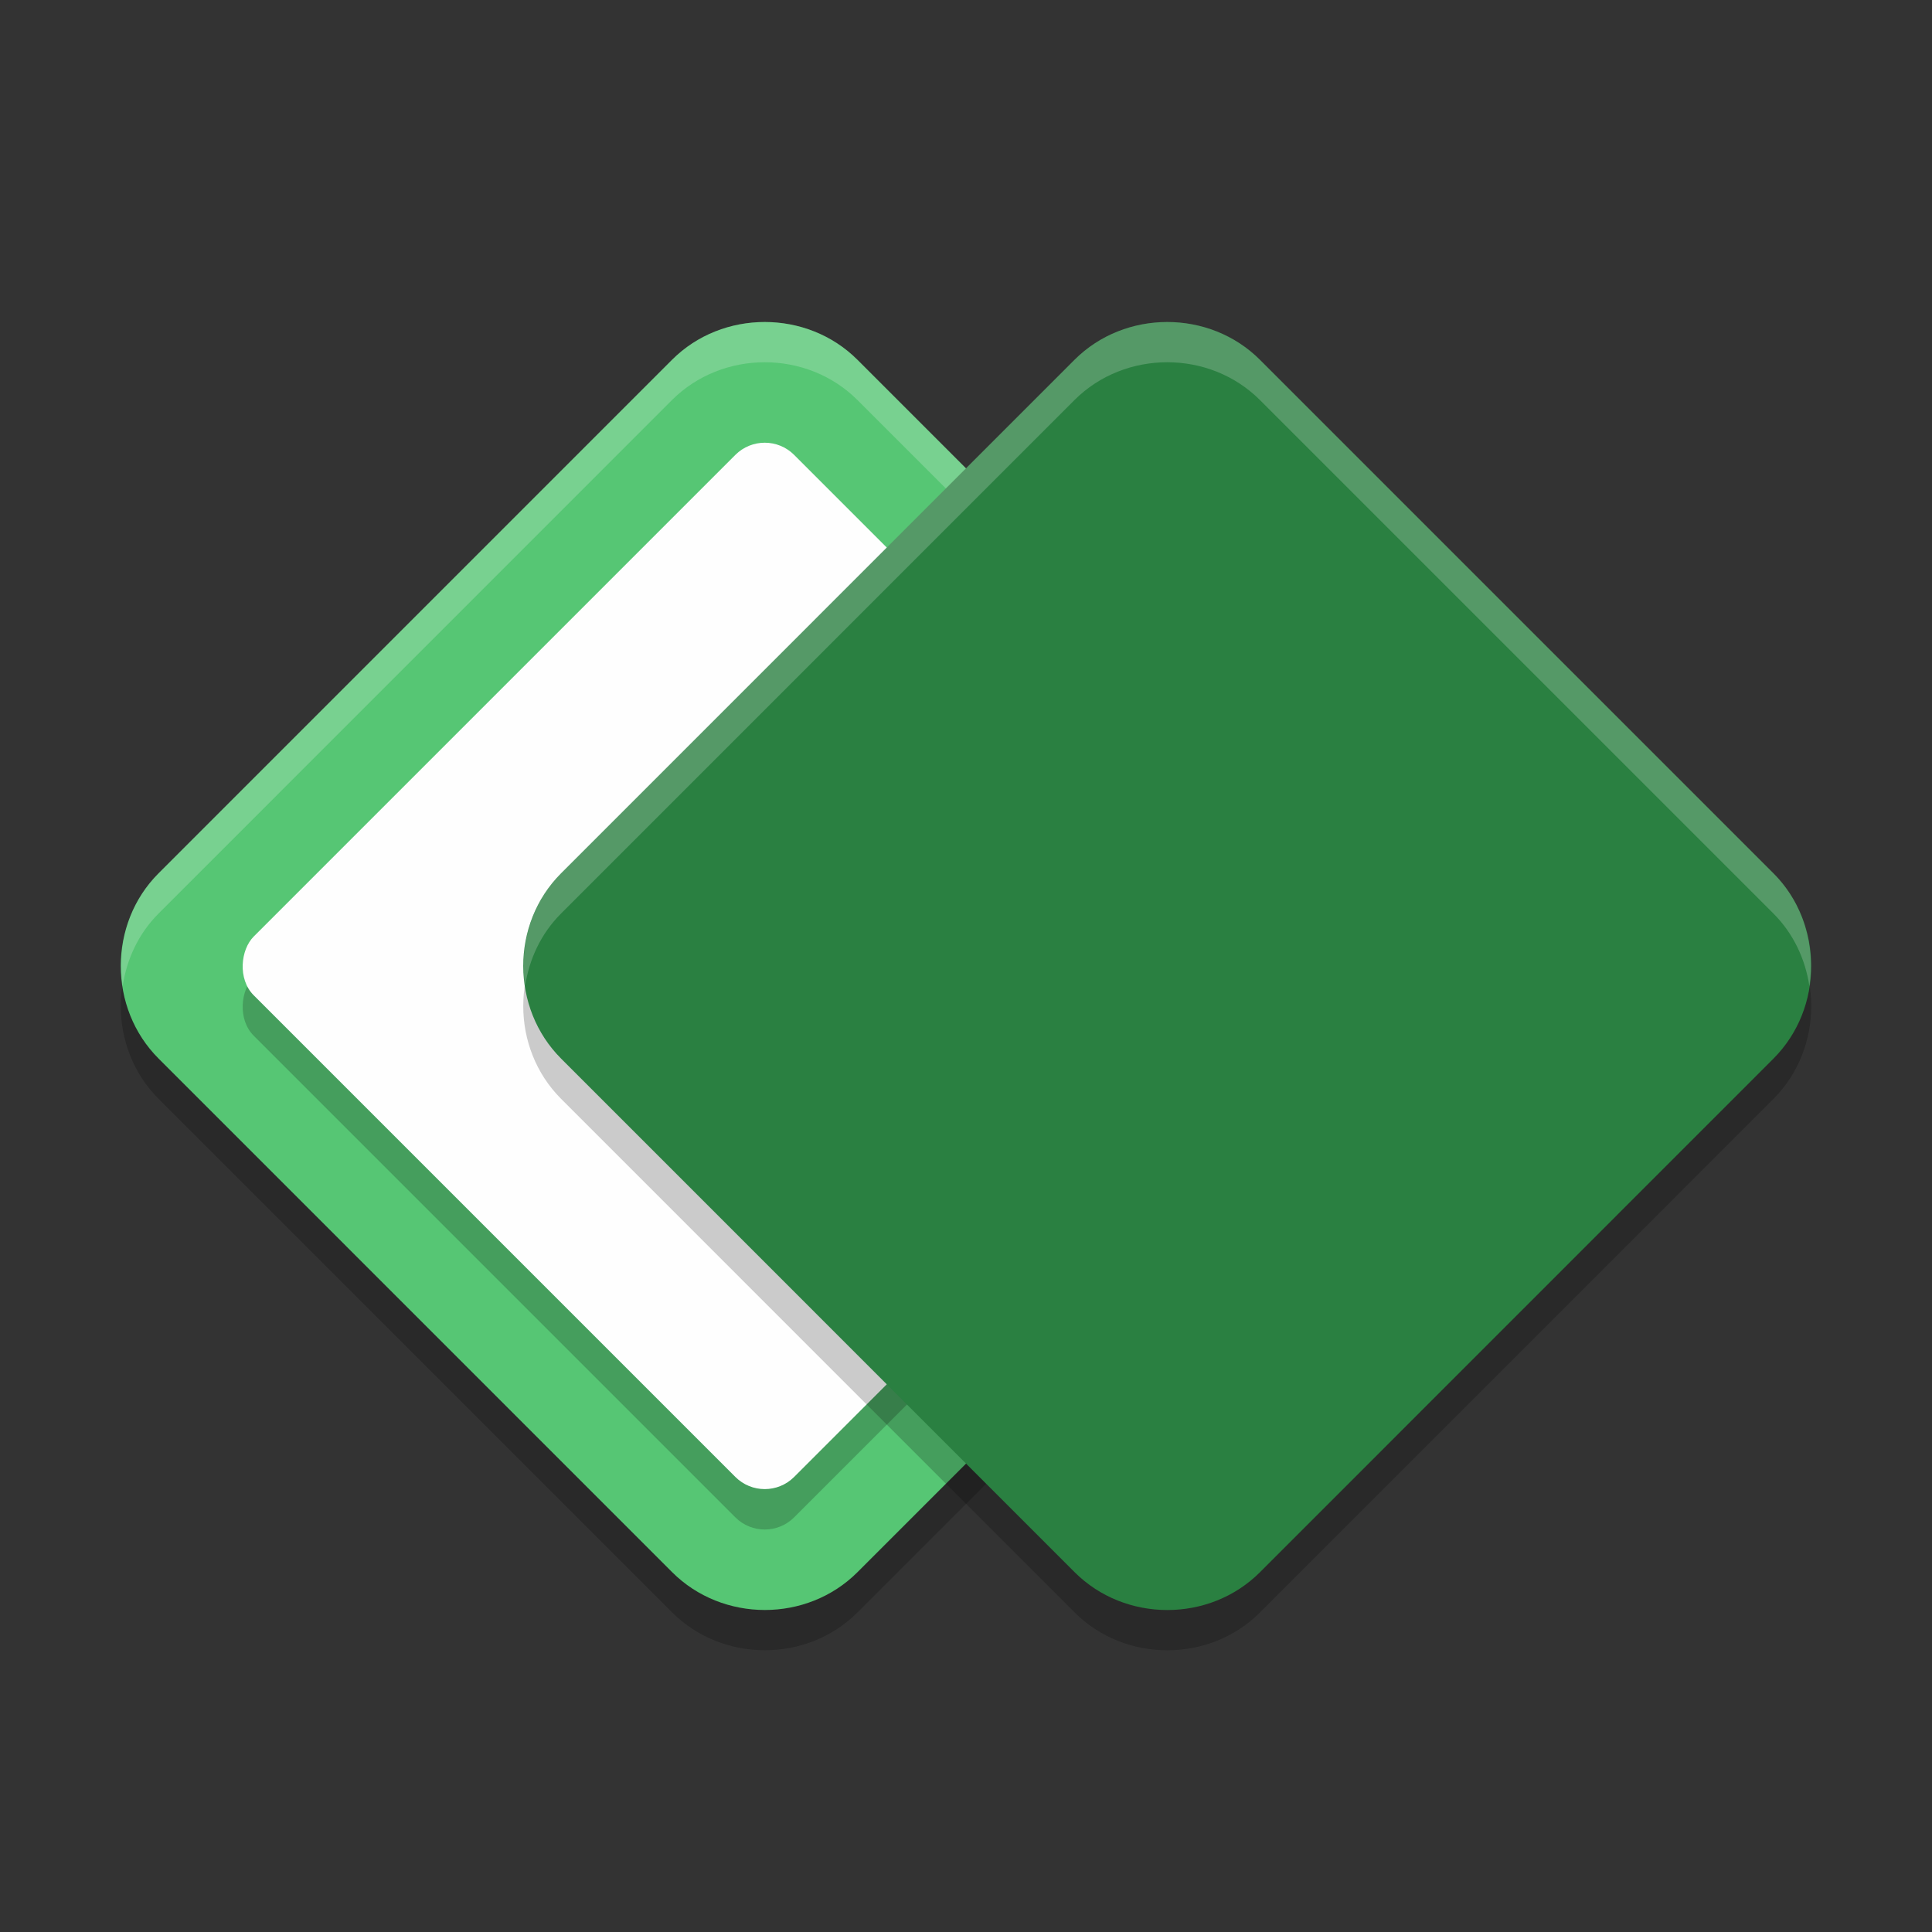<?xml version="1.0" encoding="UTF-8" standalone="no"?>
<svg
   xmlns:dc="http://purl.org/dc/elements/1.1/"
   xmlns:cc="http://creativecommons.org/ns#"
   xmlns:rdf="http://www.w3.org/1999/02/22-rdf-syntax-ns#"
   xmlns:svg="http://www.w3.org/2000/svg"
   xmlns="http://www.w3.org/2000/svg"
   xmlns:sodipodi="http://sodipodi.sourceforge.net/DTD/sodipodi-0.dtd"
   xmlns:inkscape="http://www.inkscape.org/namespaces/inkscape"
   width="48"
   height="48"
   version="1"
   id="svg18"
   sodipodi:docname="anydesk.svg"
   inkscape:version="0.92.5 (2060ec1f9f, 2020-04-08)">
  <rect width="100%" height="100%" fill="#333333" stroke="none"/>
  <defs
     id="defs22" />
  <sodipodi:namedview
     pagecolor="#fefefe"
     bordercolor="#33994e"
     borderopacity="1"
     objecttolerance="10"
     gridtolerance="10"
     guidetolerance="10"
     inkscape:pageopacity="0"
     inkscape:pageshadow="2"
     inkscape:window-width="783"
     inkscape:window-height="480"
     id="namedview20"
     showgrid="false"
     inkscape:zoom="4.9166667"
     inkscape:cx="24"
     inkscape:cy="24"
     inkscape:window-x="0"
     inkscape:window-y="28"
     inkscape:window-maximized="0"
     inkscape:current-layer="svg18" />
  <path
     style="opacity:0.2"
     d="m 19,9 c -0.838,0 -1.677,0.312 -2.303,0.939 L 3.939,22.698 c -1.253,1.253 -1.251,3.35 0.002,4.603 L 16.698,40.059 c 1.253,1.253 3.352,1.255 4.605,0.002 L 34.06,27.302 c 1.253,-1.253 1.253,-3.352 0,-4.605 L 21.303,9.939 C 20.676,9.312 19.838,9 19,9 Z"
     id="path2" />
  <path
     style="fill:#56c674"
     d="m 19,8 c -0.838,0 -1.677,0.312 -2.303,0.939 L 3.939,21.698 c -1.253,1.253 -1.251,3.35 0.002,4.603 L 16.698,39.059 c 1.253,1.253 3.352,1.255 4.605,0.002 L 34.06,26.302 c 1.253,-1.253 1.253,-3.352 0,-4.605 L 21.303,8.939 C 20.676,8.312 19.838,8 19,8 Z"
     id="path4" />
  <path
     style="opacity:0.2;fill:#fefefe"
     d="M 19,8 C 18.162,8 17.322,8.313 16.695,8.939 L 3.939,21.697 C 3.187,22.449 2.895,23.505 3.047,24.5 3.147,23.837 3.438,23.198 3.939,22.697 L 16.695,9.939 C 17.322,9.313 18.162,9 19,9 c 0.838,0 1.676,0.313 2.303,0.939 L 34.061,22.697 c 0.501,0.501 0.792,1.139 0.893,1.803 0.15,-0.995 -0.141,-2.051 -0.893,-2.803 L 21.303,8.939 C 20.676,8.313 19.838,8 19,8 Z"
     id="path6" />
  <rect
     style="opacity:0.2"
     width="18.988"
     height="18.988"
     x="21.62"
     y="-5.25"
     rx="1.033"
     ry="1.033"
     transform="rotate(45)"
     id="rect8" />
  <rect
     style="fill:#fefefe"
     width="18.988"
     height="18.988"
     x="20.91"
     y="-5.96"
     rx="1.033"
     ry="1.033"
     transform="rotate(45)"
     id="rect10" />
  <path
     style="opacity:0.2"
     d="m 29,9 c -0.838,0 -1.677,0.312 -2.303,0.939 L 13.939,22.698 c -1.253,1.253 -1.251,3.35 0.002,4.603 l 12.757,12.759 c 1.253,1.253 3.352,1.255 4.605,0.002 L 44.06,27.302 c 1.253,-1.253 1.253,-3.352 0,-4.605 L 31.303,9.939 C 30.676,9.312 29.838,9 29,9 Z"
     id="path12" />
  <path
     style="fill:#2a8041;fill-opacity:1"
     d="m 29,8 c -0.838,0 -1.677,0.312 -2.303,0.939 L 13.939,21.698 c -1.253,1.253 -1.251,3.35 0.002,4.603 l 12.757,12.759 c 1.253,1.253 3.352,1.255 4.605,0.002 L 44.06,26.302 c 1.253,-1.253 1.253,-3.352 0,-4.605 L 31.303,8.939 C 30.676,8.312 29.838,8 29,8 Z"
     id="path14" />
  <path
     style="opacity:0.2;fill:#fefefe"
     d="M 29,8 C 28.162,8 27.322,8.313 26.695,8.939 L 13.939,21.697 c -0.752,0.752 -1.044,1.807 -0.893,2.803 0.1,-0.663 0.391,-1.302 0.893,-1.803 L 26.695,9.939 C 27.322,9.313 28.162,9 29,9 c 0.838,0 1.676,0.313 2.303,0.939 L 44.061,22.697 c 0.501,0.501 0.792,1.139 0.893,1.803 0.15,-0.995 -0.141,-2.051 -0.893,-2.803 L 31.303,8.939 C 30.676,8.313 29.838,8 29,8 Z"
     id="path16" />
</svg>
